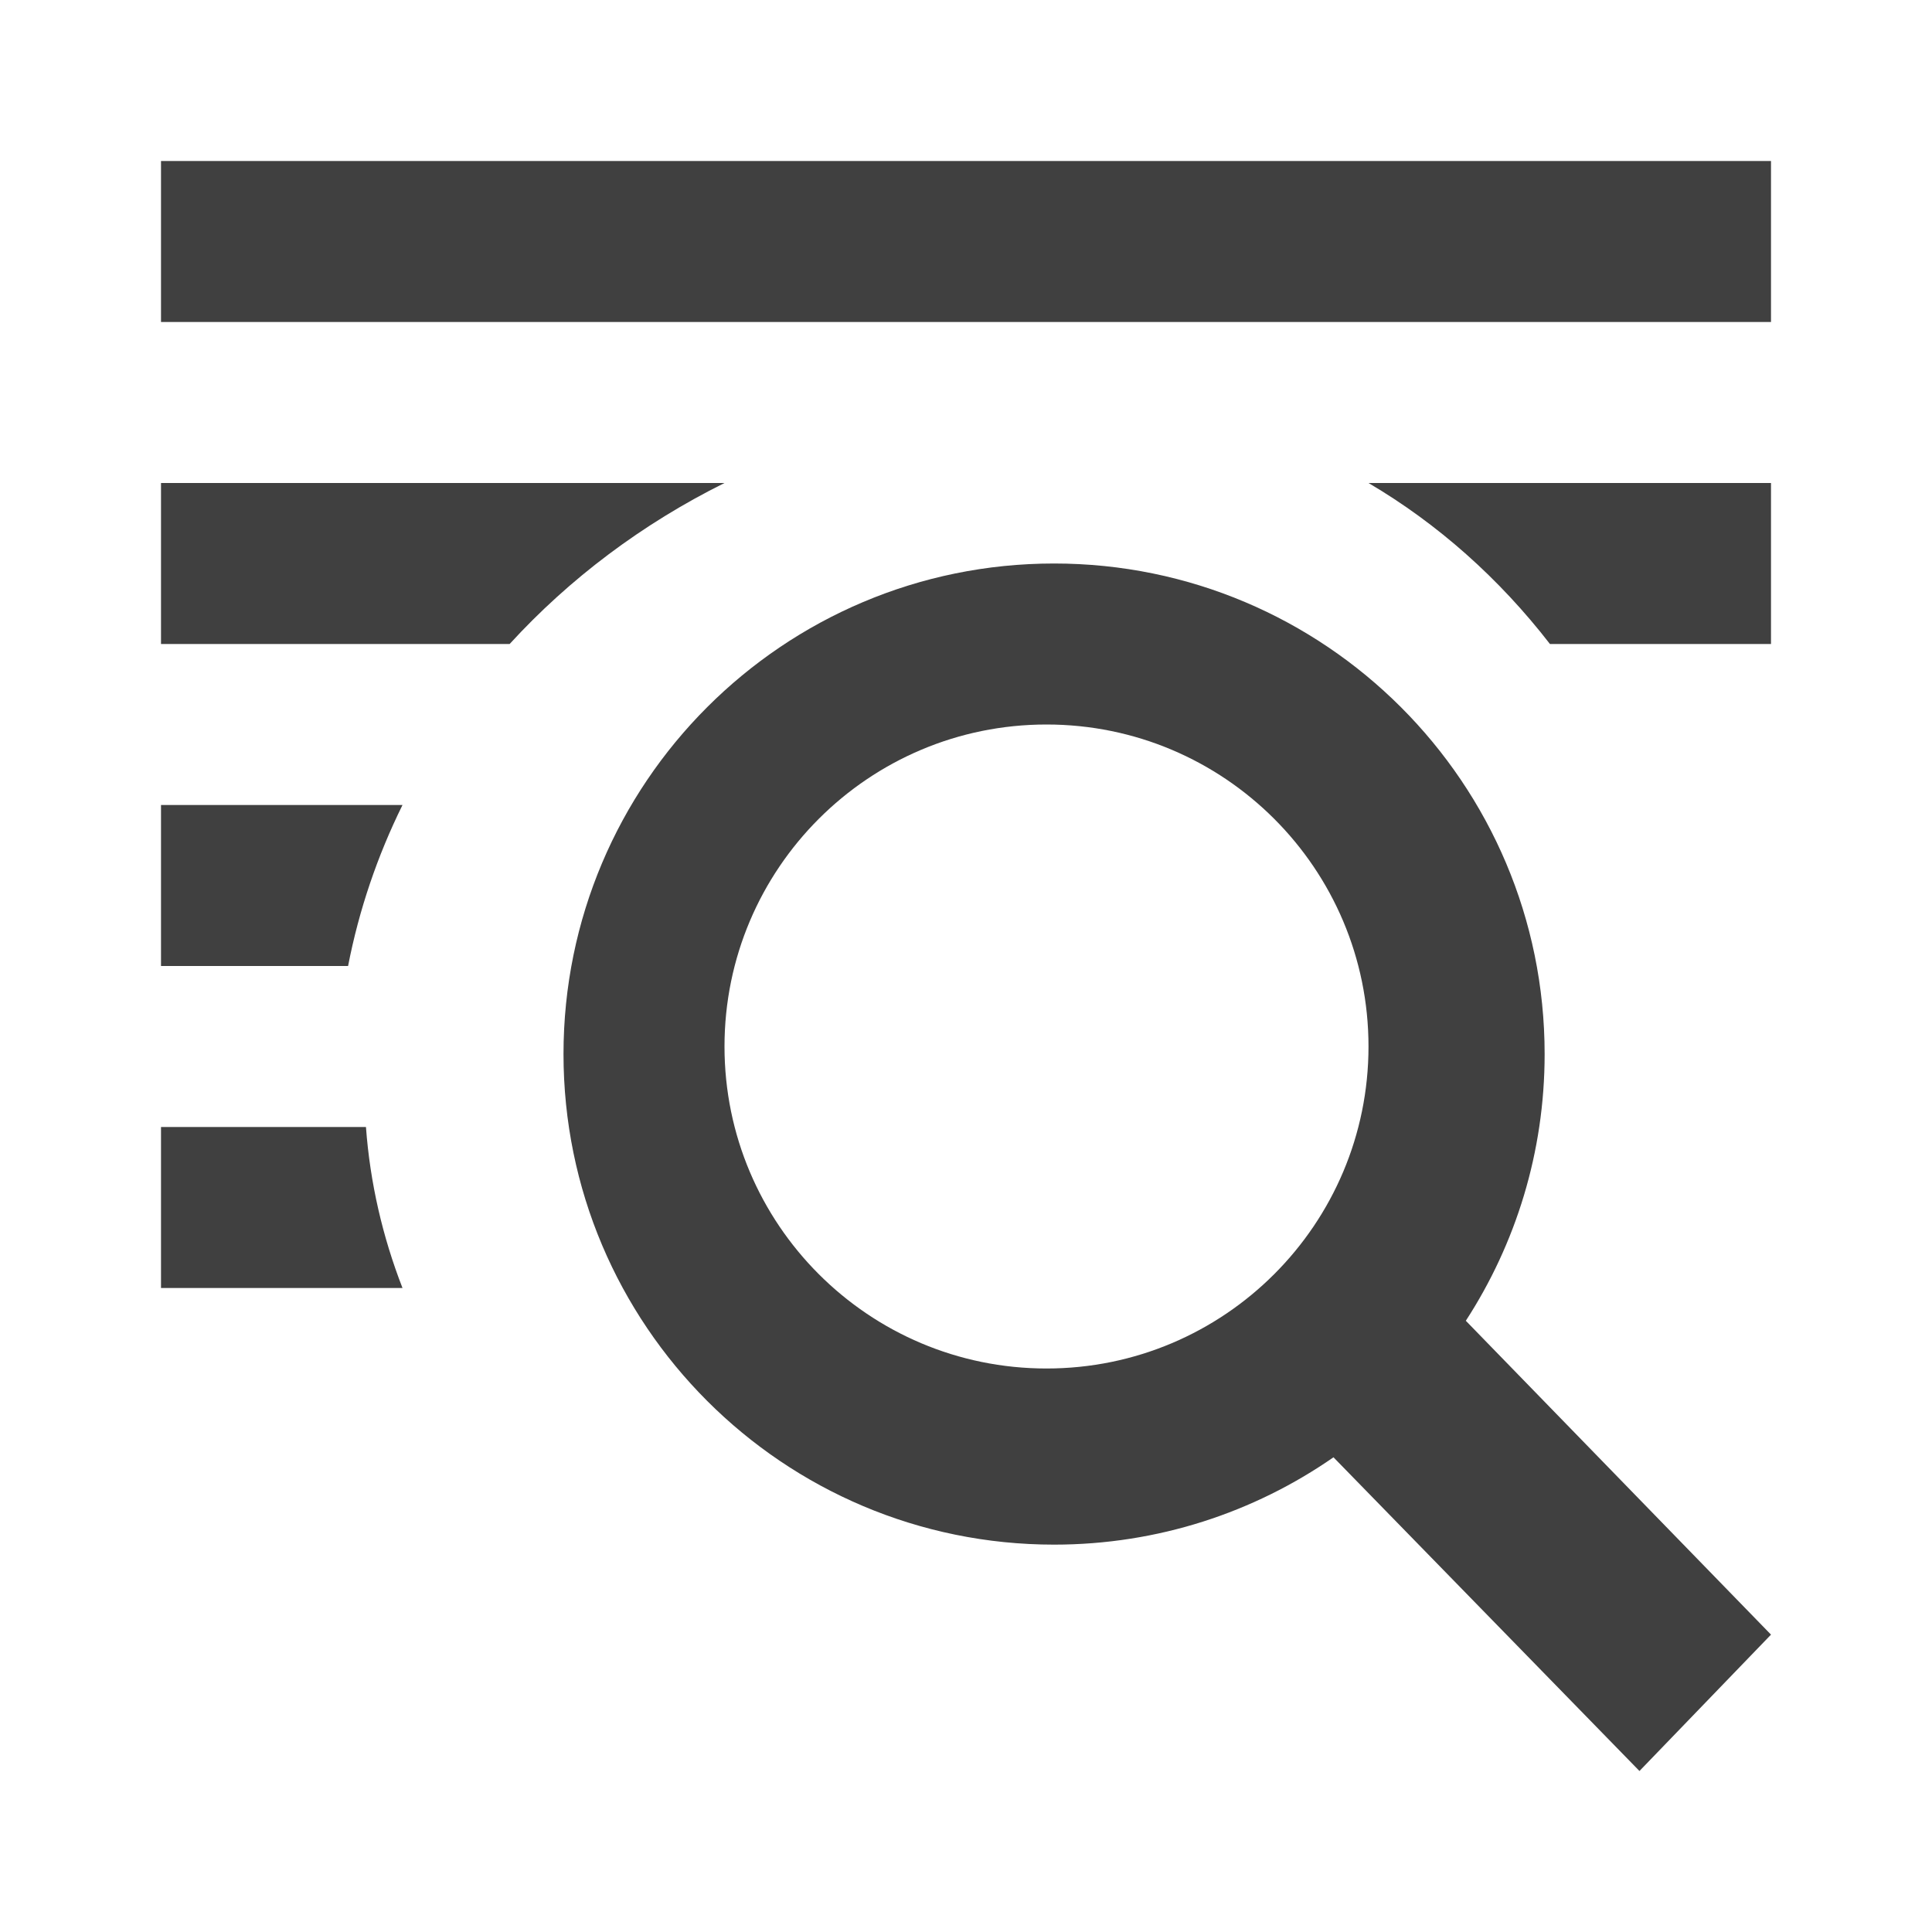 <?xml version="1.0" encoding="UTF-8"?>
<svg width="24px" height="24px" viewBox="0 0 24 24" version="1.1" xmlns="http://www.w3.org/2000/svg" xmlns:xlink="http://www.w3.org/1999/xlink">
    <!-- Generator: sketchtool 63.1 (101010) - https://sketch.com -->
    <title>icon/advanced_search</title>
    <desc>Created with sketchtool.</desc>
    <g id="Icons" stroke="none" stroke-width="1" fill="none" fill-rule="evenodd">
        <g id="icon/advanced_search" fill="#404040">
            <path d="M18.209,16.407 L22,20.306 L20.366,22 L16.565,18.103 C15.58,18.787 14.383,19.188 13.094,19.188 C9.728,19.188 7,16.459 7,13.094 C7,9.728 9.728,7 13.094,7 C16.459,7 19.188,9.728 19.188,13.094 C19.188,14.315 18.828,15.453 18.209,16.407 L18.209,16.407 Z M9,6 C7.979,6.507 7.074,7.188 6.331,8 L2,8 L2,6 L9,6 L9,6 Z M17,6 L22,6 L22,8 L19.254,8 C18.626,7.188 17.862,6.507 17,6 L17,6 Z M5,10 C4.689,10.63 4.46,11.3 4.324,12 L2,12 L2,10 L5,10 L5,10 Z M4.546,14 C4.597,14.692 4.752,15.362 5,16 L2,16 L2,14 L4.546,14 L4.546,14 Z M2,2 L22,2 L22,4 L2,4 L2,2 Z M13,17 C15.209,17 17,15.209 17,13 C17,10.791 15.209,9 13,9 C10.791,9 9,10.791 9,13 C9,15.209 10.791,17 13,17 Z" id="AdvancedSearch"></path>
        </g>
    </g>
</svg>